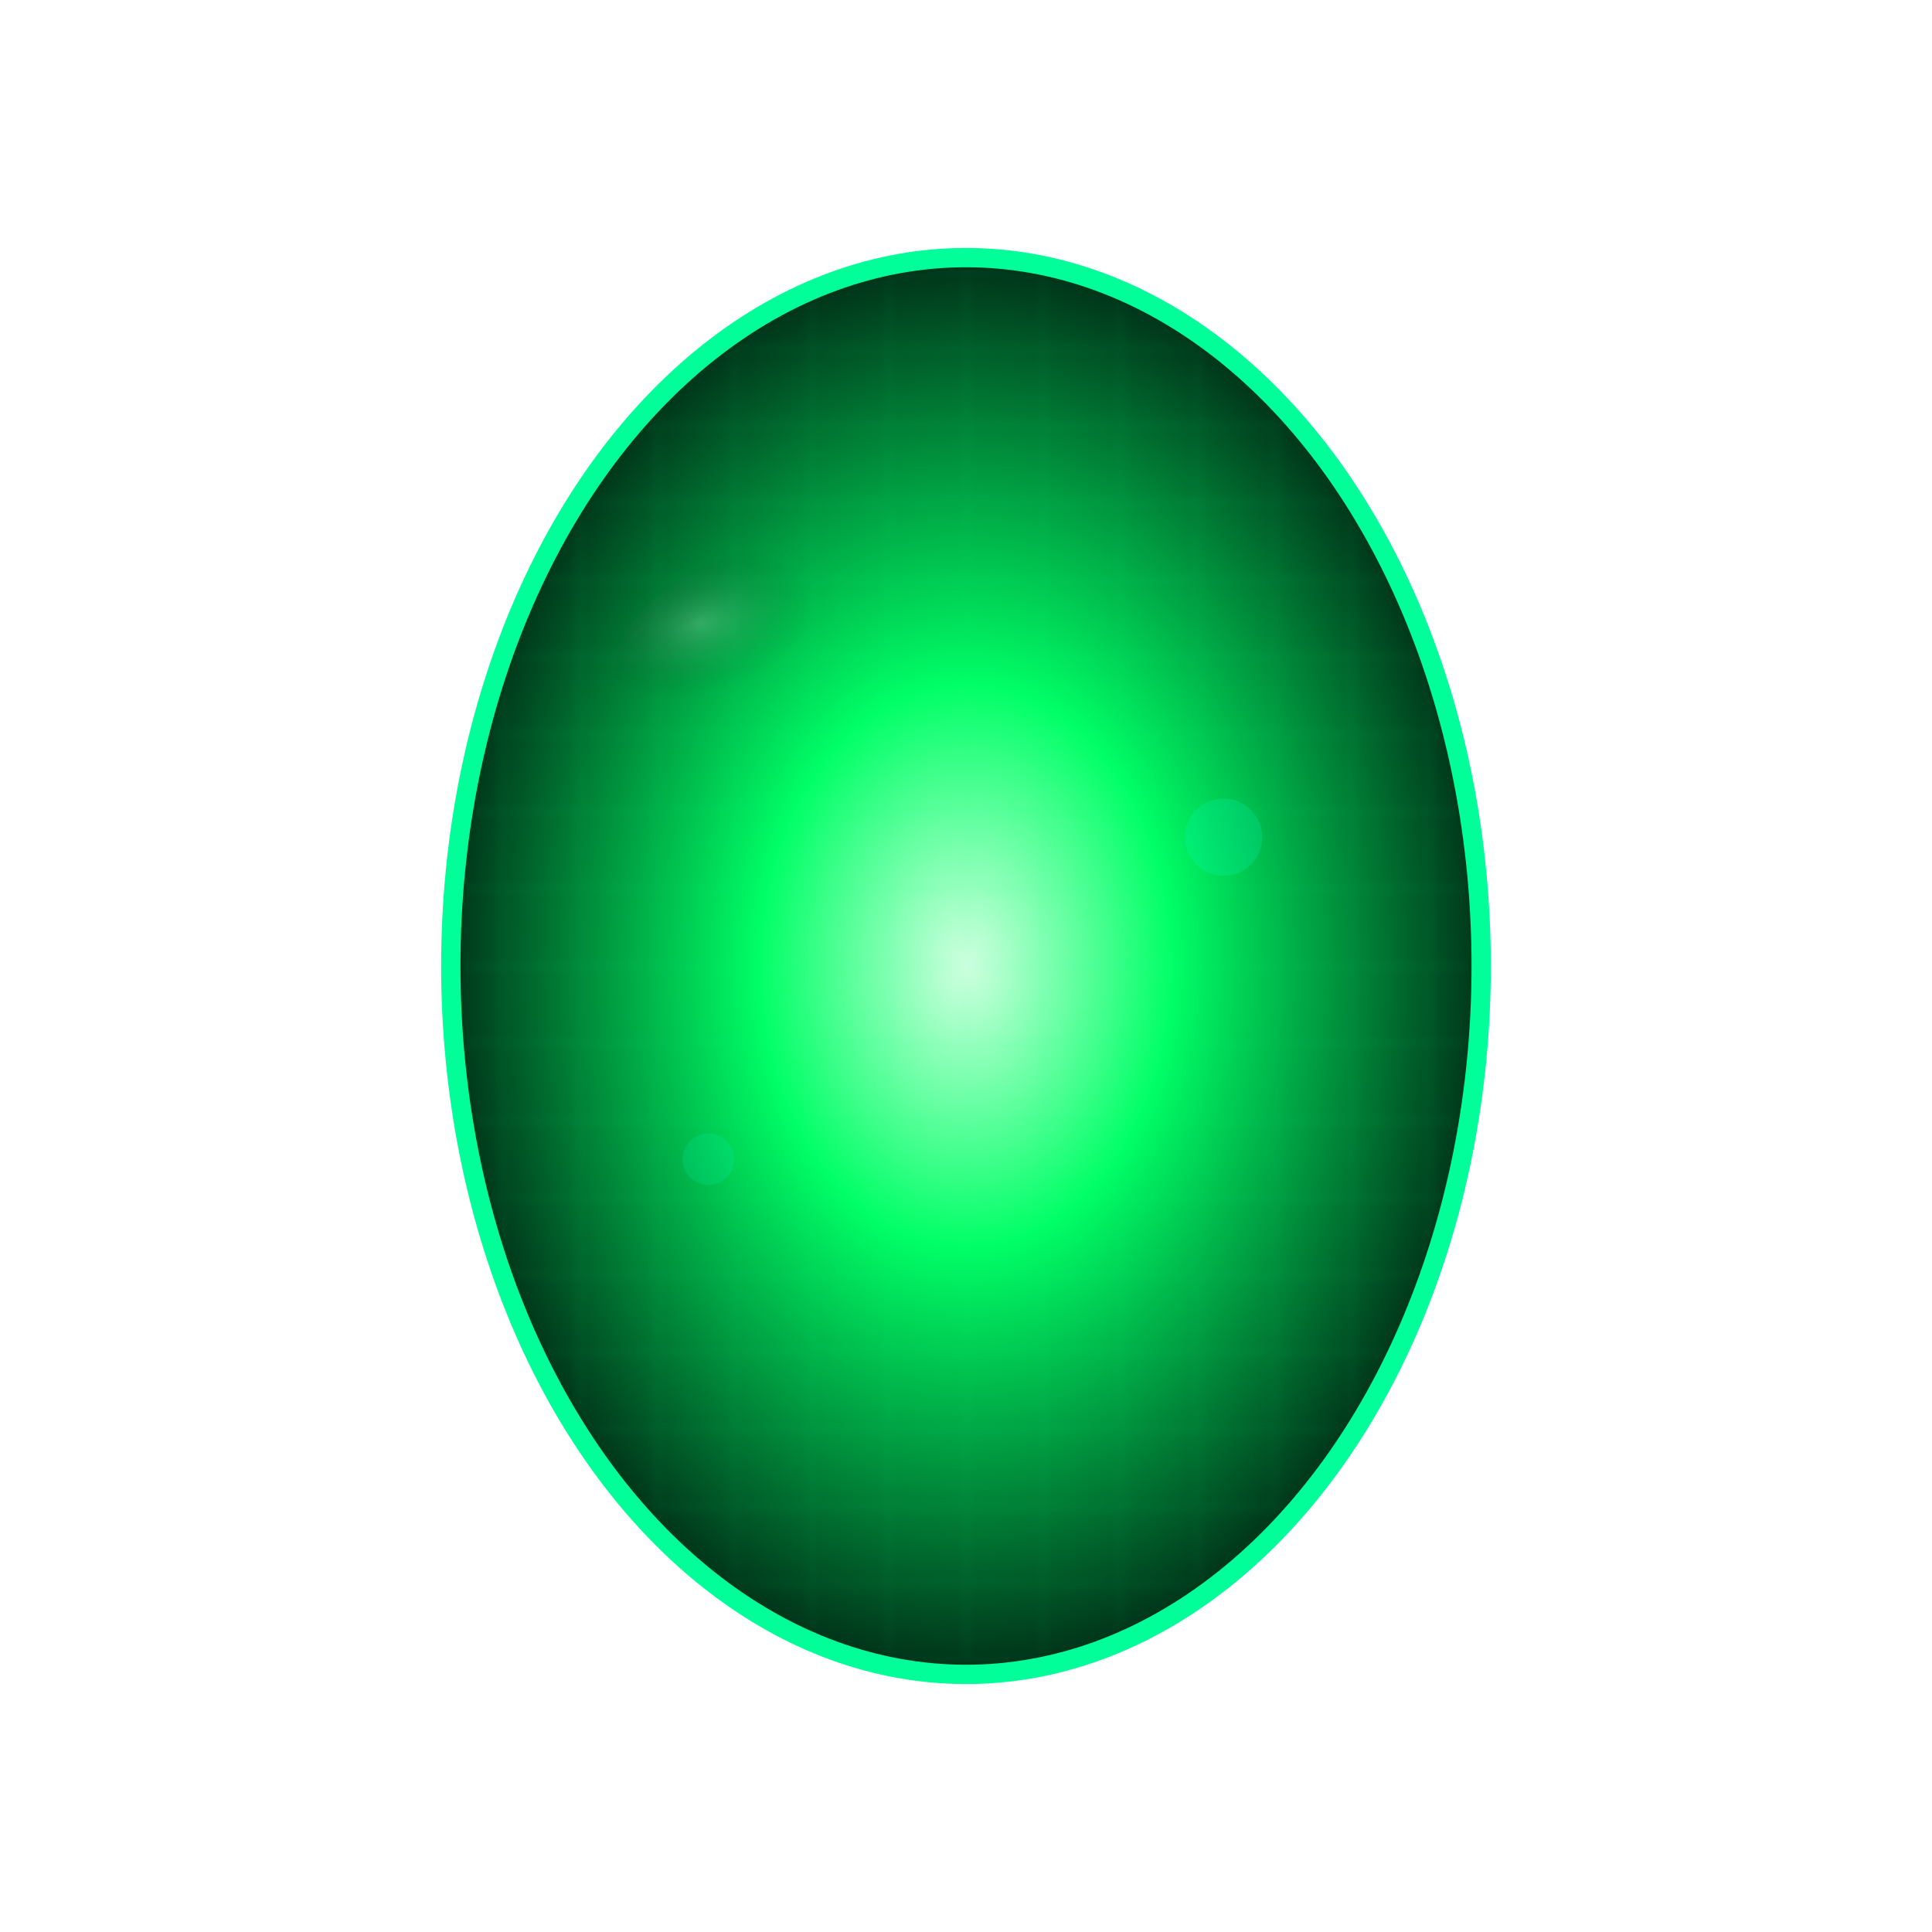 <svg xmlns="http://www.w3.org/2000/svg" width="300" height="300" viewBox="0 0 300 300">
  <defs>
    <!-- Core green glow -->
    <radialGradient id="coreGlow" cx="50%" cy="50%" r="50%">
      <stop offset="0%" stop-color="#d0ffe0"/>
      <stop offset="40%" stop-color="#00ff66"/>
      <stop offset="100%" stop-color="#003319"/>
    </radialGradient>

    <!-- Faceted highlight -->
    <radialGradient id="facetLight" cx="30%" cy="30%" r="60%">
      <stop offset="0%" stop-color="#ffffff" stop-opacity="0.4"/>
      <stop offset="60%" stop-color="transparent"/>
    </radialGradient>

    <!-- Outer glow filter -->
    <filter id="realisticGlow" x="-100%" y="-100%" width="300%" height="300%">
      <feGaussianBlur in="SourceAlpha" stdDeviation="10" result="blur"/>
      <feMerge>
        <feMergeNode in="blur"/>
        <feMergeNode in="SourceGraphic"/>
      </feMerge>
    </filter>

    <!-- Crystal cut pattern -->
    <pattern id="gemCuts" patternUnits="userSpaceOnUse" width="12" height="12">
      <path d="M0,6 L12,6 M6,0 L6,12" stroke="#00ff99" stroke-opacity="0.07" stroke-width="1"/>
    </pattern>
  </defs>

  <!-- Gem base -->
  <ellipse cx="150" cy="150" rx="80" ry="110"
           fill="url(#coreGlow)"
           stroke="#00ff99"
           stroke-width="3"
           filter="url(#realisticGlow)" />

  <!-- Crystal facets overlay -->
  <ellipse cx="150" cy="150" rx="78" ry="108"
           fill="url(#gemCuts)"
           opacity="0.6"/>

  <!-- Shimmer highlight -->
  <ellipse cx="120" cy="100" rx="25" ry="15"
           fill="url(#facetLight)"
           transform="rotate(-15 120 100)"
           opacity="0.5" />

  <!-- Edge glints -->
  <circle cx="190" cy="130" r="6" fill="#00ffcc" opacity="0.2"/>
  <circle cx="110" cy="180" r="4" fill="#00ffcc" opacity="0.15"/>
</svg>
